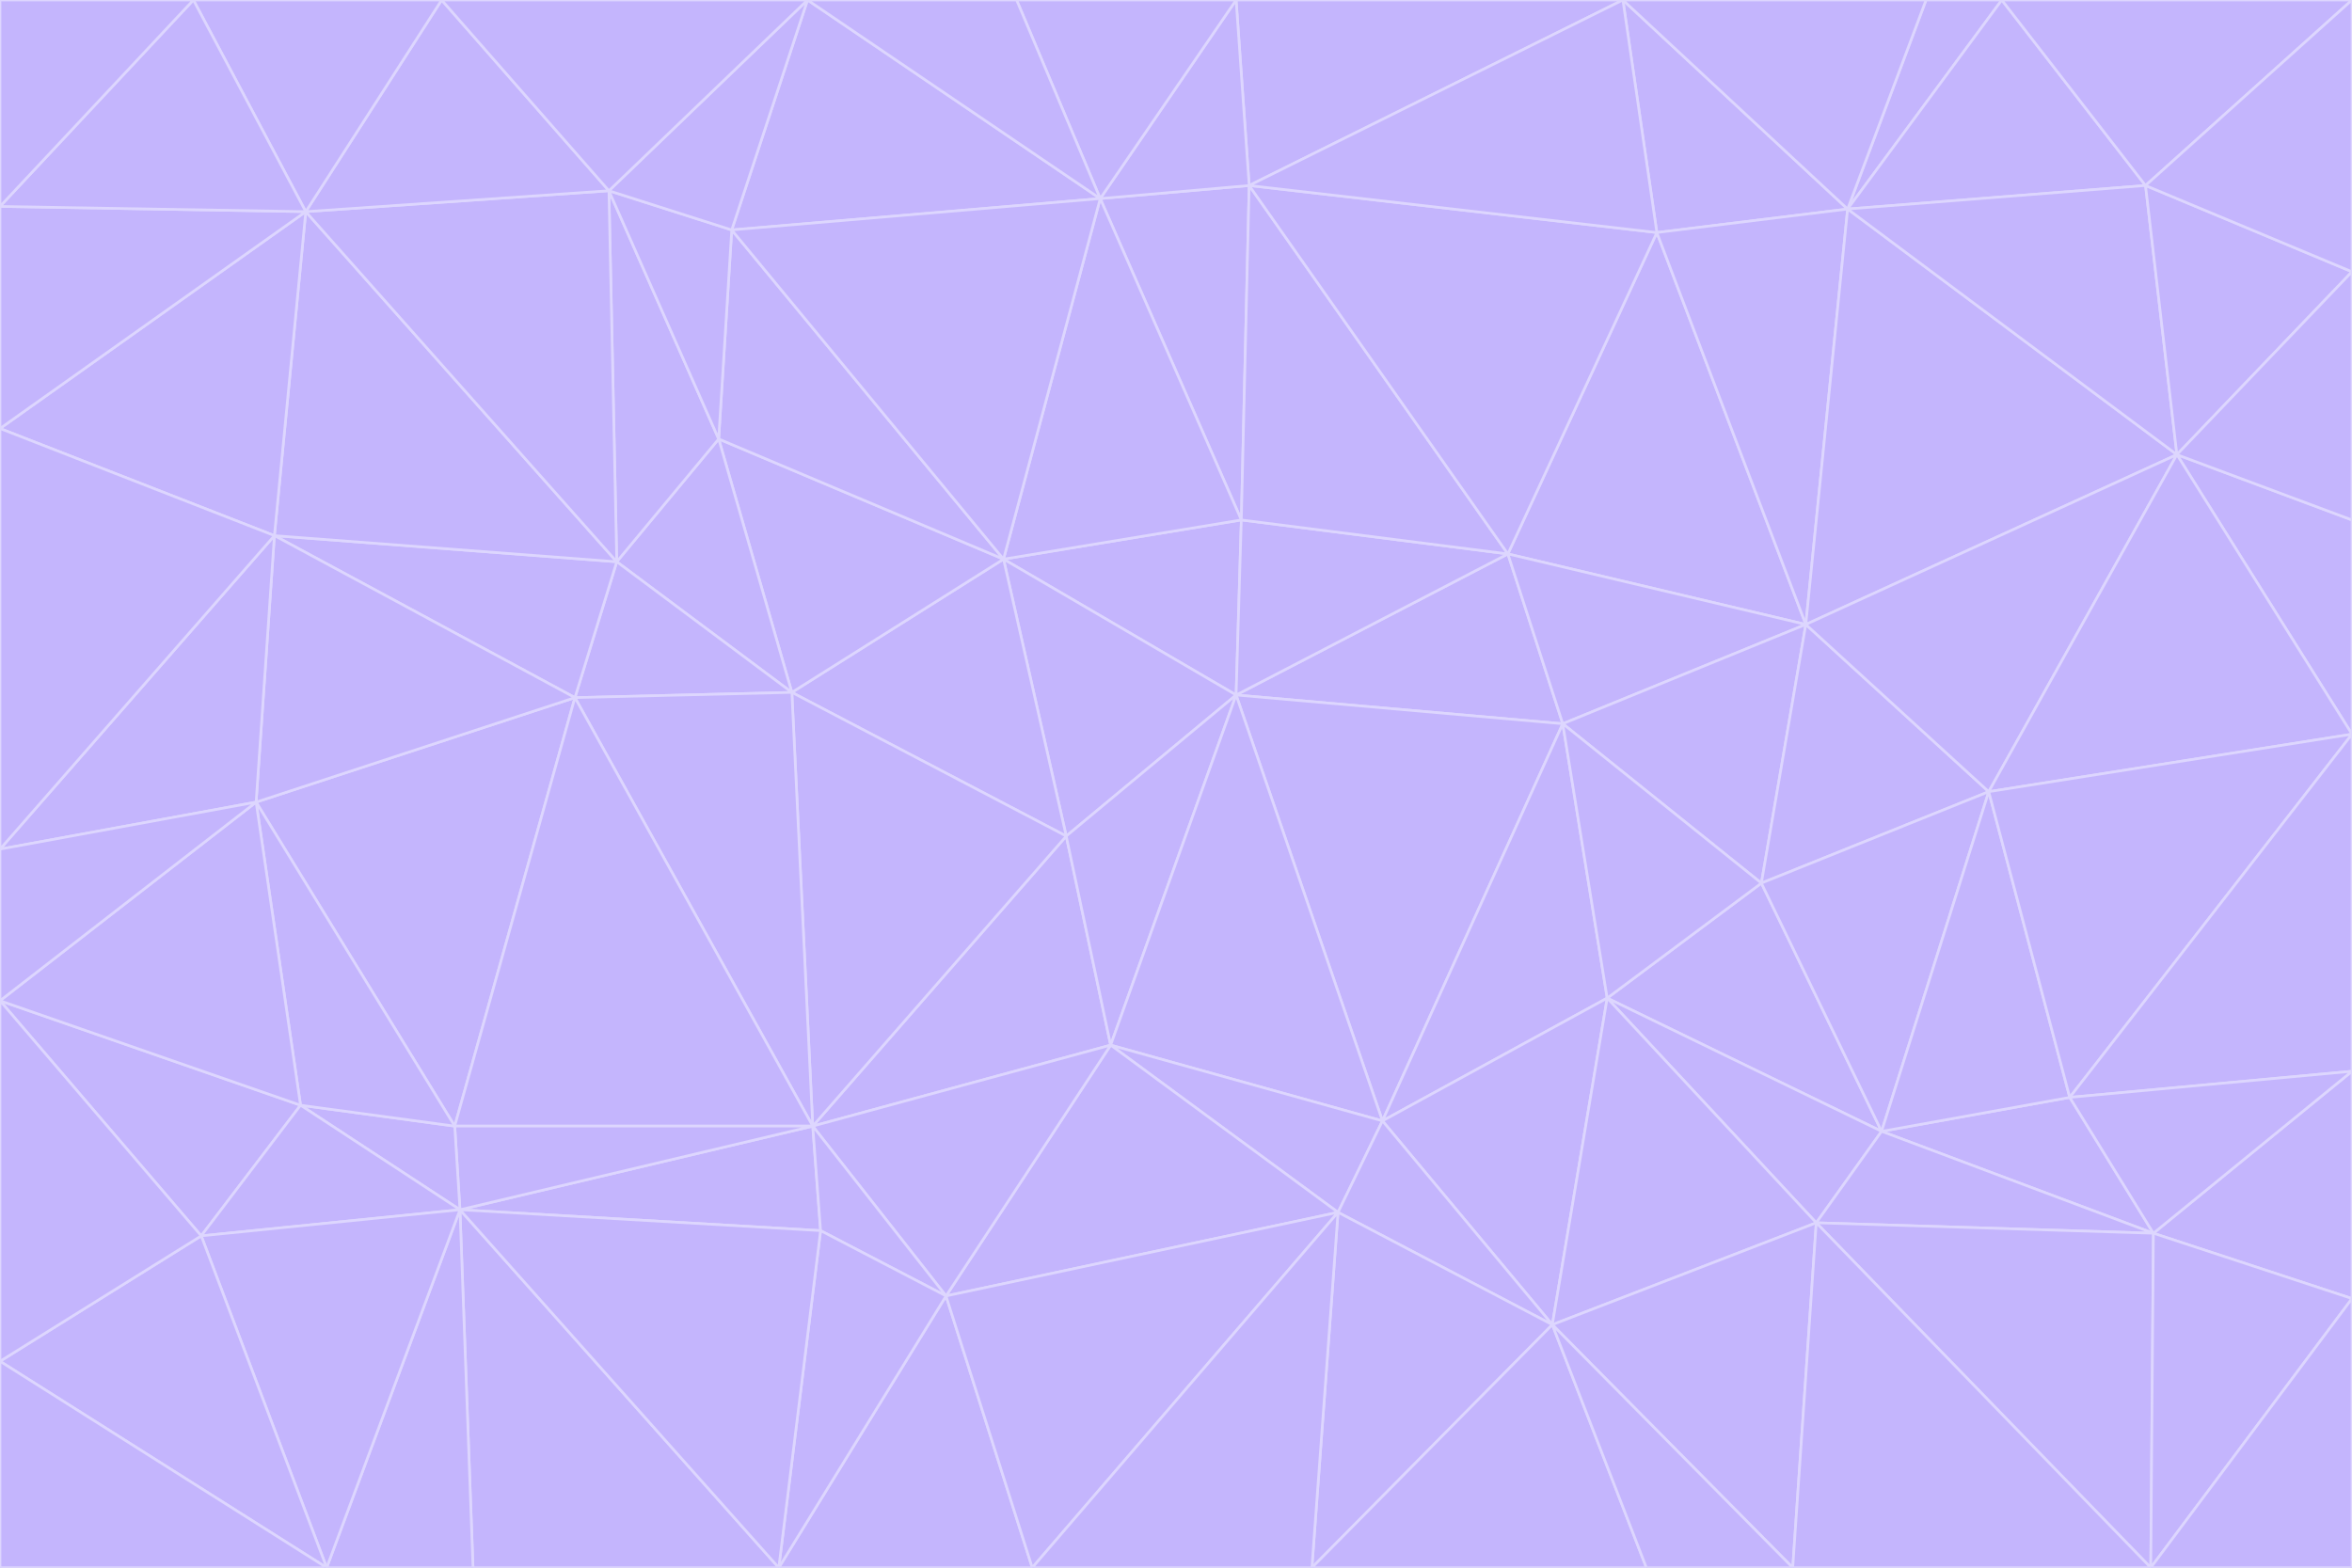 <svg id="visual" viewBox="0 0 900 600" width="900" height="600" xmlns="http://www.w3.org/2000/svg" xmlns:xlink="http://www.w3.org/1999/xlink" version="1.1"><g stroke-width="1" stroke-linejoin="bevel"><path d="M473 266L475 199L384 214Z" fill="#c4b5fd" stroke="#ddd6fe"></path><path d="M384 214L408 320L473 266Z" fill="#c4b5fd" stroke="#ddd6fe"></path><path d="M384 214L303 265L408 320Z" fill="#c4b5fd" stroke="#ddd6fe"></path><path d="M598 277L577 212L473 266Z" fill="#c4b5fd" stroke="#ddd6fe"></path><path d="M473 266L577 212L475 199Z" fill="#c4b5fd" stroke="#ddd6fe"></path><path d="M478 71L421 76L475 199Z" fill="#c4b5fd" stroke="#ddd6fe"></path><path d="M475 199L421 76L384 214Z" fill="#c4b5fd" stroke="#ddd6fe"></path><path d="M384 214L275 168L303 265Z" fill="#c4b5fd" stroke="#ddd6fe"></path><path d="M577 212L478 71L475 199Z" fill="#c4b5fd" stroke="#ddd6fe"></path><path d="M311 431L425 400L408 320Z" fill="#c4b5fd" stroke="#ddd6fe"></path><path d="M408 320L425 400L473 266Z" fill="#c4b5fd" stroke="#ddd6fe"></path><path d="M529 429L598 277L473 266Z" fill="#c4b5fd" stroke="#ddd6fe"></path><path d="M280 88L275 168L384 214Z" fill="#c4b5fd" stroke="#ddd6fe"></path><path d="M275 168L236 215L303 265Z" fill="#c4b5fd" stroke="#ddd6fe"></path><path d="M303 265L311 431L408 320Z" fill="#c4b5fd" stroke="#ddd6fe"></path><path d="M309 0L280 88L421 76Z" fill="#c4b5fd" stroke="#ddd6fe"></path><path d="M421 76L280 88L384 214Z" fill="#c4b5fd" stroke="#ddd6fe"></path><path d="M275 168L233 73L236 215Z" fill="#c4b5fd" stroke="#ddd6fe"></path><path d="M236 215L220 267L303 265Z" fill="#c4b5fd" stroke="#ddd6fe"></path><path d="M425 400L529 429L473 266Z" fill="#c4b5fd" stroke="#ddd6fe"></path><path d="M220 267L311 431L303 265Z" fill="#c4b5fd" stroke="#ddd6fe"></path><path d="M425 400L512 464L529 429Z" fill="#c4b5fd" stroke="#ddd6fe"></path><path d="M621 0L473 0L478 71Z" fill="#c4b5fd" stroke="#ddd6fe"></path><path d="M478 71L473 0L421 76Z" fill="#c4b5fd" stroke="#ddd6fe"></path><path d="M473 0L389 0L421 76Z" fill="#c4b5fd" stroke="#ddd6fe"></path><path d="M529 429L615 382L598 277Z" fill="#c4b5fd" stroke="#ddd6fe"></path><path d="M362 496L512 464L425 400Z" fill="#c4b5fd" stroke="#ddd6fe"></path><path d="M529 429L594 507L615 382Z" fill="#c4b5fd" stroke="#ddd6fe"></path><path d="M691 239L634 89L577 212Z" fill="#c4b5fd" stroke="#ddd6fe"></path><path d="M577 212L634 89L478 71Z" fill="#c4b5fd" stroke="#ddd6fe"></path><path d="M691 239L577 212L598 277Z" fill="#c4b5fd" stroke="#ddd6fe"></path><path d="M280 88L233 73L275 168Z" fill="#c4b5fd" stroke="#ddd6fe"></path><path d="M236 215L105 205L220 267Z" fill="#c4b5fd" stroke="#ddd6fe"></path><path d="M309 0L233 73L280 88Z" fill="#c4b5fd" stroke="#ddd6fe"></path><path d="M674 338L691 239L598 277Z" fill="#c4b5fd" stroke="#ddd6fe"></path><path d="M389 0L309 0L421 76Z" fill="#c4b5fd" stroke="#ddd6fe"></path><path d="M720 433L674 338L615 382Z" fill="#c4b5fd" stroke="#ddd6fe"></path><path d="M615 382L674 338L598 277Z" fill="#c4b5fd" stroke="#ddd6fe"></path><path d="M176 463L314 471L311 431Z" fill="#c4b5fd" stroke="#ddd6fe"></path><path d="M311 431L362 496L425 400Z" fill="#c4b5fd" stroke="#ddd6fe"></path><path d="M314 471L362 496L311 431Z" fill="#c4b5fd" stroke="#ddd6fe"></path><path d="M707 80L621 0L634 89Z" fill="#c4b5fd" stroke="#ddd6fe"></path><path d="M634 89L621 0L478 71Z" fill="#c4b5fd" stroke="#ddd6fe"></path><path d="M691 239L707 80L634 89Z" fill="#c4b5fd" stroke="#ddd6fe"></path><path d="M512 464L594 507L529 429Z" fill="#c4b5fd" stroke="#ddd6fe"></path><path d="M502 600L594 507L512 464Z" fill="#c4b5fd" stroke="#ddd6fe"></path><path d="M98 307L174 431L220 267Z" fill="#c4b5fd" stroke="#ddd6fe"></path><path d="M220 267L174 431L311 431Z" fill="#c4b5fd" stroke="#ddd6fe"></path><path d="M298 600L395 600L362 496Z" fill="#c4b5fd" stroke="#ddd6fe"></path><path d="M117 81L105 205L236 215Z" fill="#c4b5fd" stroke="#ddd6fe"></path><path d="M674 338L761 303L691 239Z" fill="#c4b5fd" stroke="#ddd6fe"></path><path d="M691 239L833 174L707 80Z" fill="#c4b5fd" stroke="#ddd6fe"></path><path d="M720 433L761 303L674 338Z" fill="#c4b5fd" stroke="#ddd6fe"></path><path d="M105 205L98 307L220 267Z" fill="#c4b5fd" stroke="#ddd6fe"></path><path d="M174 431L176 463L311 431Z" fill="#c4b5fd" stroke="#ddd6fe"></path><path d="M115 423L176 463L174 431Z" fill="#c4b5fd" stroke="#ddd6fe"></path><path d="M695 468L720 433L615 382Z" fill="#c4b5fd" stroke="#ddd6fe"></path><path d="M233 73L117 81L236 215Z" fill="#c4b5fd" stroke="#ddd6fe"></path><path d="M169 0L117 81L233 73Z" fill="#c4b5fd" stroke="#ddd6fe"></path><path d="M309 0L169 0L233 73Z" fill="#c4b5fd" stroke="#ddd6fe"></path><path d="M594 507L695 468L615 382Z" fill="#c4b5fd" stroke="#ddd6fe"></path><path d="M298 600L362 496L314 471Z" fill="#c4b5fd" stroke="#ddd6fe"></path><path d="M362 496L395 600L512 464Z" fill="#c4b5fd" stroke="#ddd6fe"></path><path d="M594 507L686 600L695 468Z" fill="#c4b5fd" stroke="#ddd6fe"></path><path d="M98 307L115 423L174 431Z" fill="#c4b5fd" stroke="#ddd6fe"></path><path d="M395 600L502 600L512 464Z" fill="#c4b5fd" stroke="#ddd6fe"></path><path d="M766 0L737 0L707 80Z" fill="#c4b5fd" stroke="#ddd6fe"></path><path d="M707 80L737 0L621 0Z" fill="#c4b5fd" stroke="#ddd6fe"></path><path d="M181 600L298 600L176 463Z" fill="#c4b5fd" stroke="#ddd6fe"></path><path d="M176 463L298 600L314 471Z" fill="#c4b5fd" stroke="#ddd6fe"></path><path d="M900 199L833 174L900 281Z" fill="#c4b5fd" stroke="#ddd6fe"></path><path d="M761 303L833 174L691 239Z" fill="#c4b5fd" stroke="#ddd6fe"></path><path d="M821 71L766 0L707 80Z" fill="#c4b5fd" stroke="#ddd6fe"></path><path d="M824 472L792 420L720 433Z" fill="#c4b5fd" stroke="#ddd6fe"></path><path d="M720 433L792 420L761 303Z" fill="#c4b5fd" stroke="#ddd6fe"></path><path d="M824 472L720 433L695 468Z" fill="#c4b5fd" stroke="#ddd6fe"></path><path d="M502 600L630 600L594 507Z" fill="#c4b5fd" stroke="#ddd6fe"></path><path d="M833 174L821 71L707 80Z" fill="#c4b5fd" stroke="#ddd6fe"></path><path d="M169 0L74 0L117 81Z" fill="#c4b5fd" stroke="#ddd6fe"></path><path d="M117 81L0 164L105 205Z" fill="#c4b5fd" stroke="#ddd6fe"></path><path d="M105 205L0 325L98 307Z" fill="#c4b5fd" stroke="#ddd6fe"></path><path d="M0 383L77 473L115 423Z" fill="#c4b5fd" stroke="#ddd6fe"></path><path d="M115 423L77 473L176 463Z" fill="#c4b5fd" stroke="#ddd6fe"></path><path d="M0 383L115 423L98 307Z" fill="#c4b5fd" stroke="#ddd6fe"></path><path d="M0 79L0 164L117 81Z" fill="#c4b5fd" stroke="#ddd6fe"></path><path d="M0 164L0 325L105 205Z" fill="#c4b5fd" stroke="#ddd6fe"></path><path d="M630 600L686 600L594 507Z" fill="#c4b5fd" stroke="#ddd6fe"></path><path d="M125 600L181 600L176 463Z" fill="#c4b5fd" stroke="#ddd6fe"></path><path d="M823 600L824 472L695 468Z" fill="#c4b5fd" stroke="#ddd6fe"></path><path d="M900 281L833 174L761 303Z" fill="#c4b5fd" stroke="#ddd6fe"></path><path d="M0 325L0 383L98 307Z" fill="#c4b5fd" stroke="#ddd6fe"></path><path d="M77 473L125 600L176 463Z" fill="#c4b5fd" stroke="#ddd6fe"></path><path d="M74 0L0 79L117 81Z" fill="#c4b5fd" stroke="#ddd6fe"></path><path d="M900 281L761 303L792 420Z" fill="#c4b5fd" stroke="#ddd6fe"></path><path d="M833 174L900 104L821 71Z" fill="#c4b5fd" stroke="#ddd6fe"></path><path d="M900 410L900 281L792 420Z" fill="#c4b5fd" stroke="#ddd6fe"></path><path d="M0 521L125 600L77 473Z" fill="#c4b5fd" stroke="#ddd6fe"></path><path d="M900 199L900 104L833 174Z" fill="#c4b5fd" stroke="#ddd6fe"></path><path d="M821 71L900 0L766 0Z" fill="#c4b5fd" stroke="#ddd6fe"></path><path d="M74 0L0 0L0 79Z" fill="#c4b5fd" stroke="#ddd6fe"></path><path d="M900 497L900 410L824 472Z" fill="#c4b5fd" stroke="#ddd6fe"></path><path d="M824 472L900 410L792 420Z" fill="#c4b5fd" stroke="#ddd6fe"></path><path d="M900 104L900 0L821 71Z" fill="#c4b5fd" stroke="#ddd6fe"></path><path d="M0 383L0 521L77 473Z" fill="#c4b5fd" stroke="#ddd6fe"></path><path d="M686 600L823 600L695 468Z" fill="#c4b5fd" stroke="#ddd6fe"></path><path d="M823 600L900 497L824 472Z" fill="#c4b5fd" stroke="#ddd6fe"></path><path d="M0 521L0 600L125 600Z" fill="#c4b5fd" stroke="#ddd6fe"></path><path d="M823 600L900 600L900 497Z" fill="#c4b5fd" stroke="#ddd6fe"></path></g></svg>